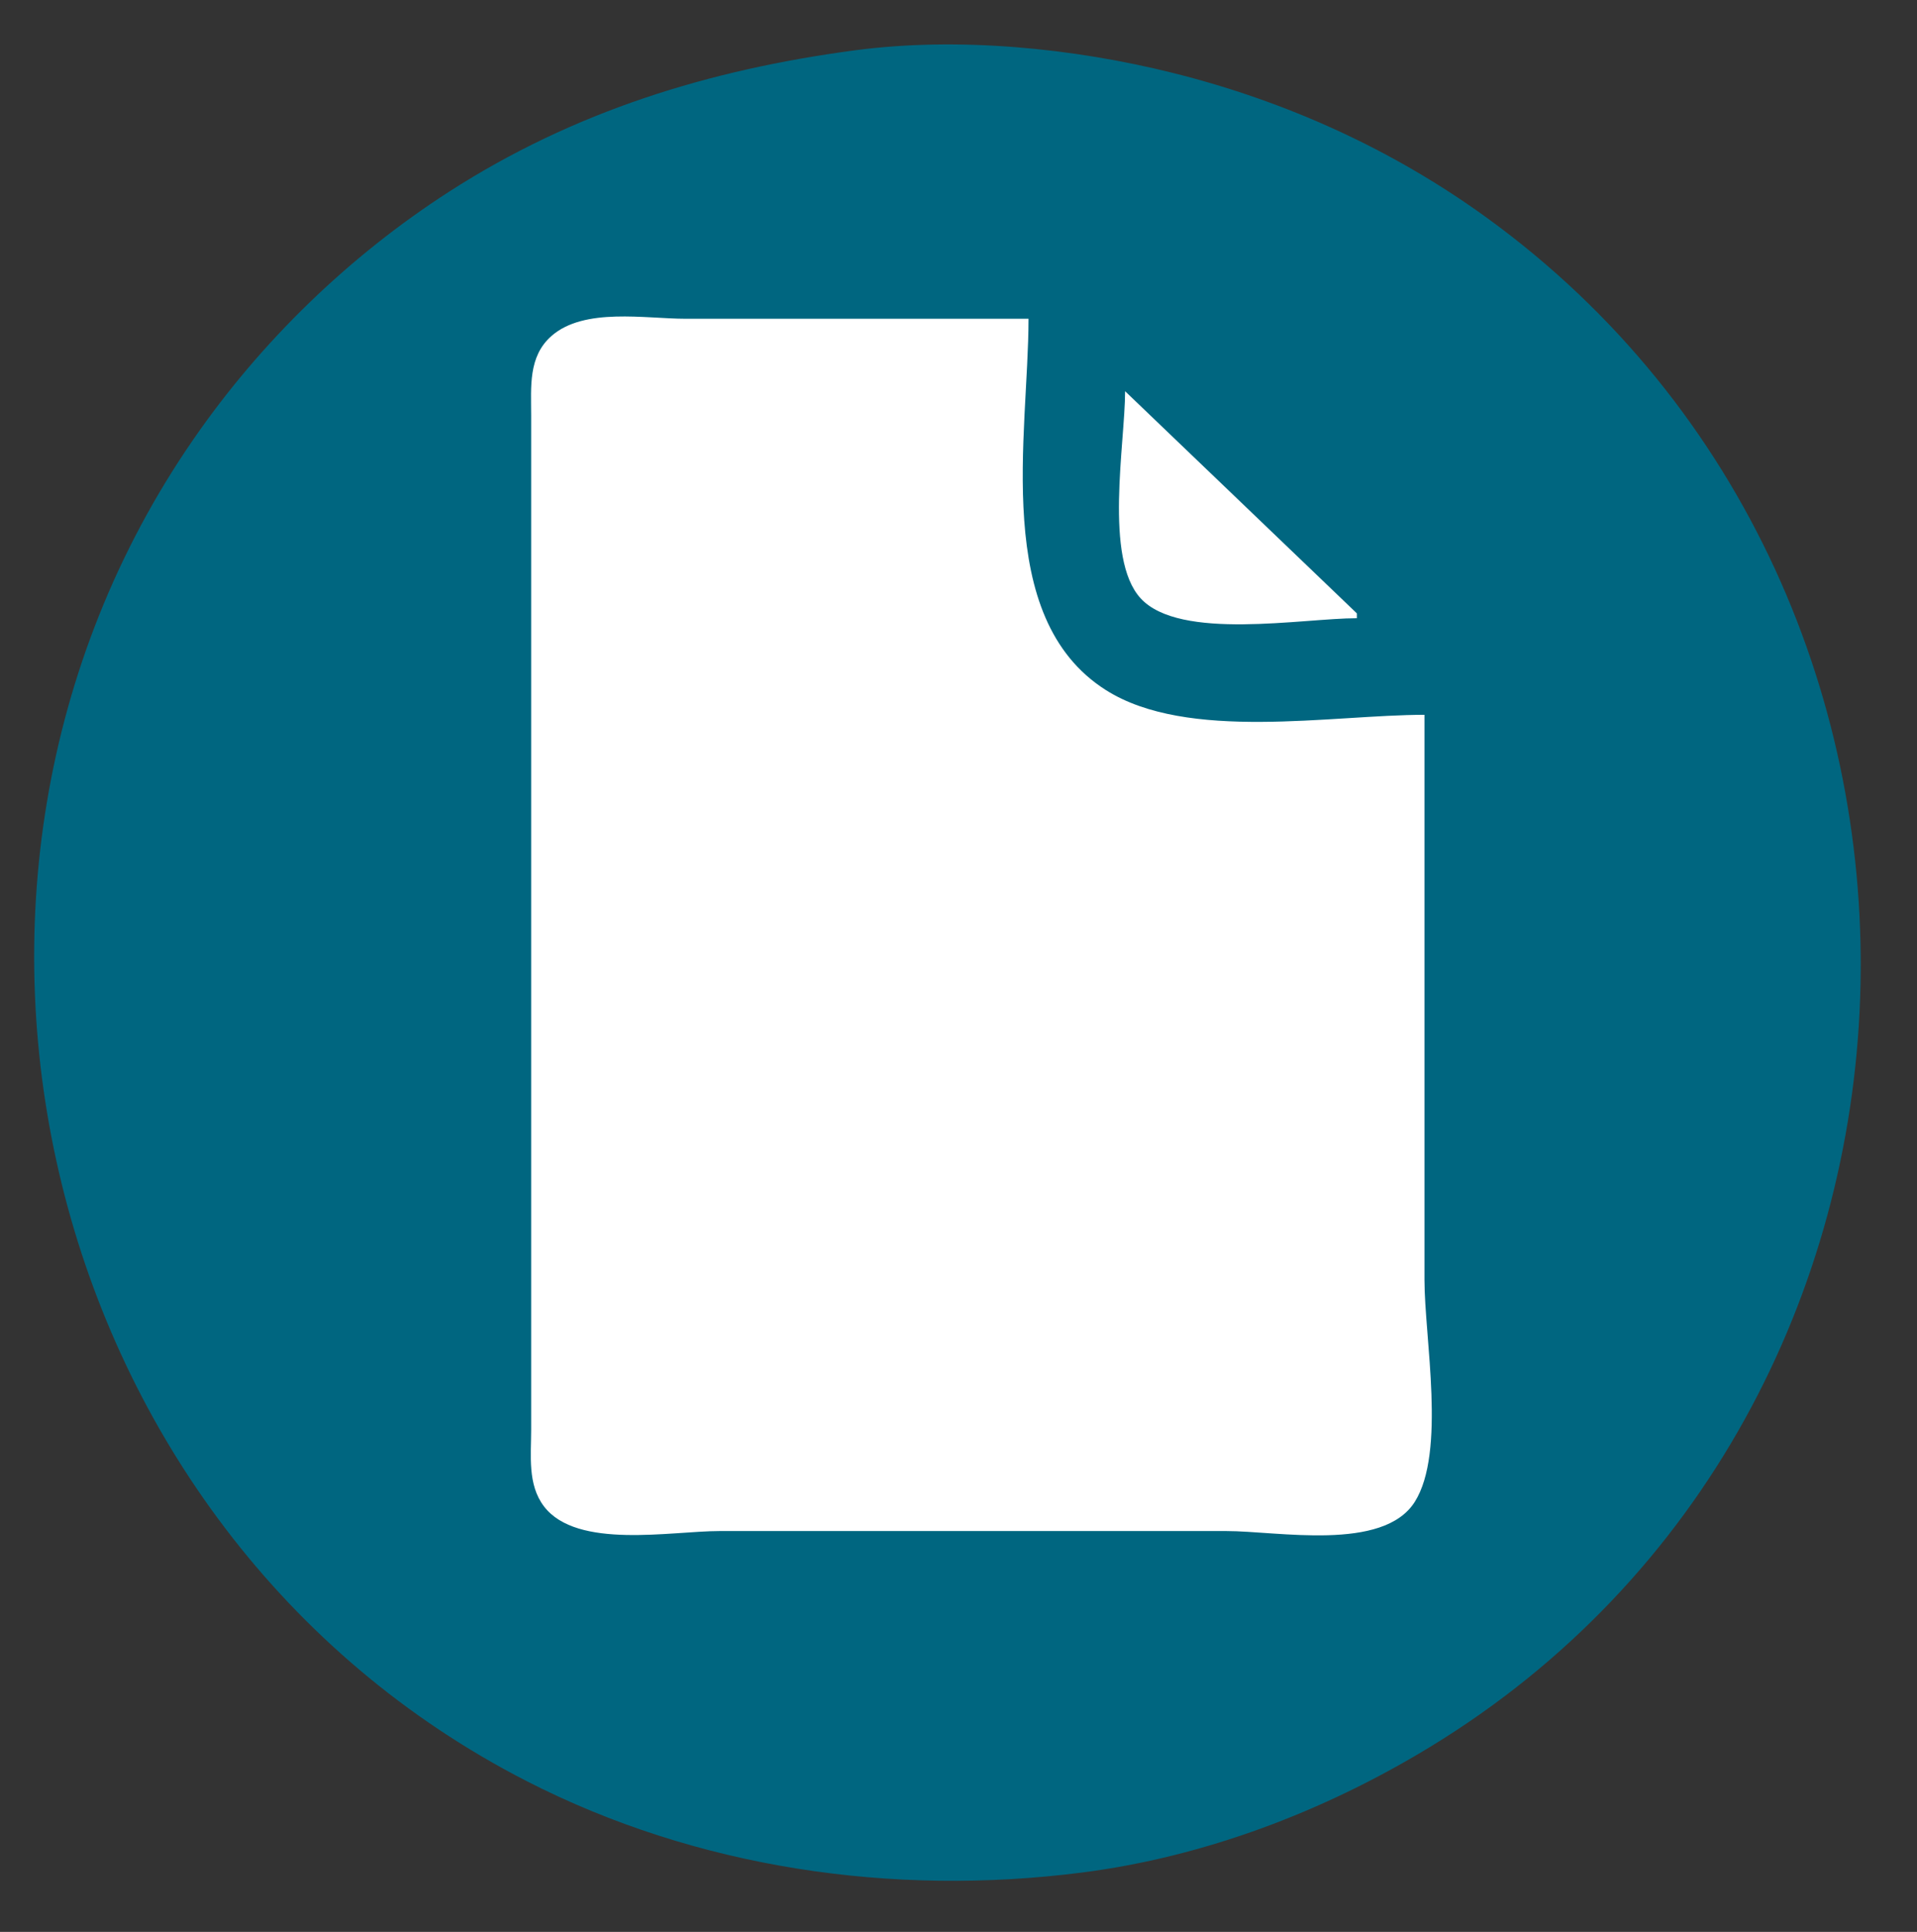 <?xml version="1.0" encoding="UTF-8" standalone="no"?>
<svg
   width="397"
   height="400"
   version="1.1"
   id="svg8"
   sodipodi:docname="dokument blå.svg"
   inkscape:version="1.1 (c68e22c387, 2021-05-23)"
   xmlns:inkscape="http://www.inkscape.org/namespaces/inkscape"
   xmlns:sodipodi="http://sodipodi.sourceforge.net/DTD/sodipodi-0.dtd"
   xmlns="http://www.w3.org/2000/svg"
   xmlns:svg="http://www.w3.org/2000/svg">
  <rect width="100%" height="100%" fill="#333333" stroke="none"/>
  <defs
     id="defs12" />
  <sodipodi:namedview
     id="namedview10"
     pagecolor="#ffffff"
     bordercolor="#666666"
     borderopacity="1.0"
     inkscape:pageshadow="2"
     inkscape:pageopacity="0.0"
     inkscape:pagecheckerboard="0"
     showgrid="false"
     inkscape:zoom="0.14"
     inkscape:cx="200"
     inkscape:cy="203.57143"
     inkscape:window-width="1920"
     inkscape:window-height="1017"
     inkscape:window-x="-8"
     inkscape:window-y="-8"
     inkscape:window-maximized="1"
     inkscape:current-layer="svg8" />
  <path
     style="fill:#006680;stroke:none"
     d="M177 10.424C146.815 14.436 118.787 23.083 93 39.692C72.256 53.054 54.041 70.692 40.026 91C-23.815 183.504 8.268 317.099 109 368.741C144.265 386.82 184.842 392.712 224 387.715C249.45 384.466 274.168 375.058 296 361.797C410.397 292.315 415.534 123.251 308 45.152C288.461 30.962 266.377 20.969 243 15.127C222.184 9.924 198.391 7.581 177 10.424z"
     id="path4" />
  <path
     style="fill:#ffffff; stroke:none;"
     d="M295 148C275.748 148 245.928 153.613 229 142.867C205.295 127.818 213 89.823 213 66L142 66C133.638 66 121.011 63.605 114.214 69.558C109.346 73.821 110 80.141 110 86L110 124L110 261L110 296C110 301.334 109.207 307.377 112.653 311.895C119.489 320.859 139.013 317 149 317L254 317C264.562 317 286.442 321.325 292.991 310.957C299.505 300.644 295 276.986 295 265L295 148M233 81C233 91.793 228.57 115.573 236.228 123.891C244.363 132.727 269.766 128 281 128L281 127L233 81z"
     id="path6" />
</svg>
